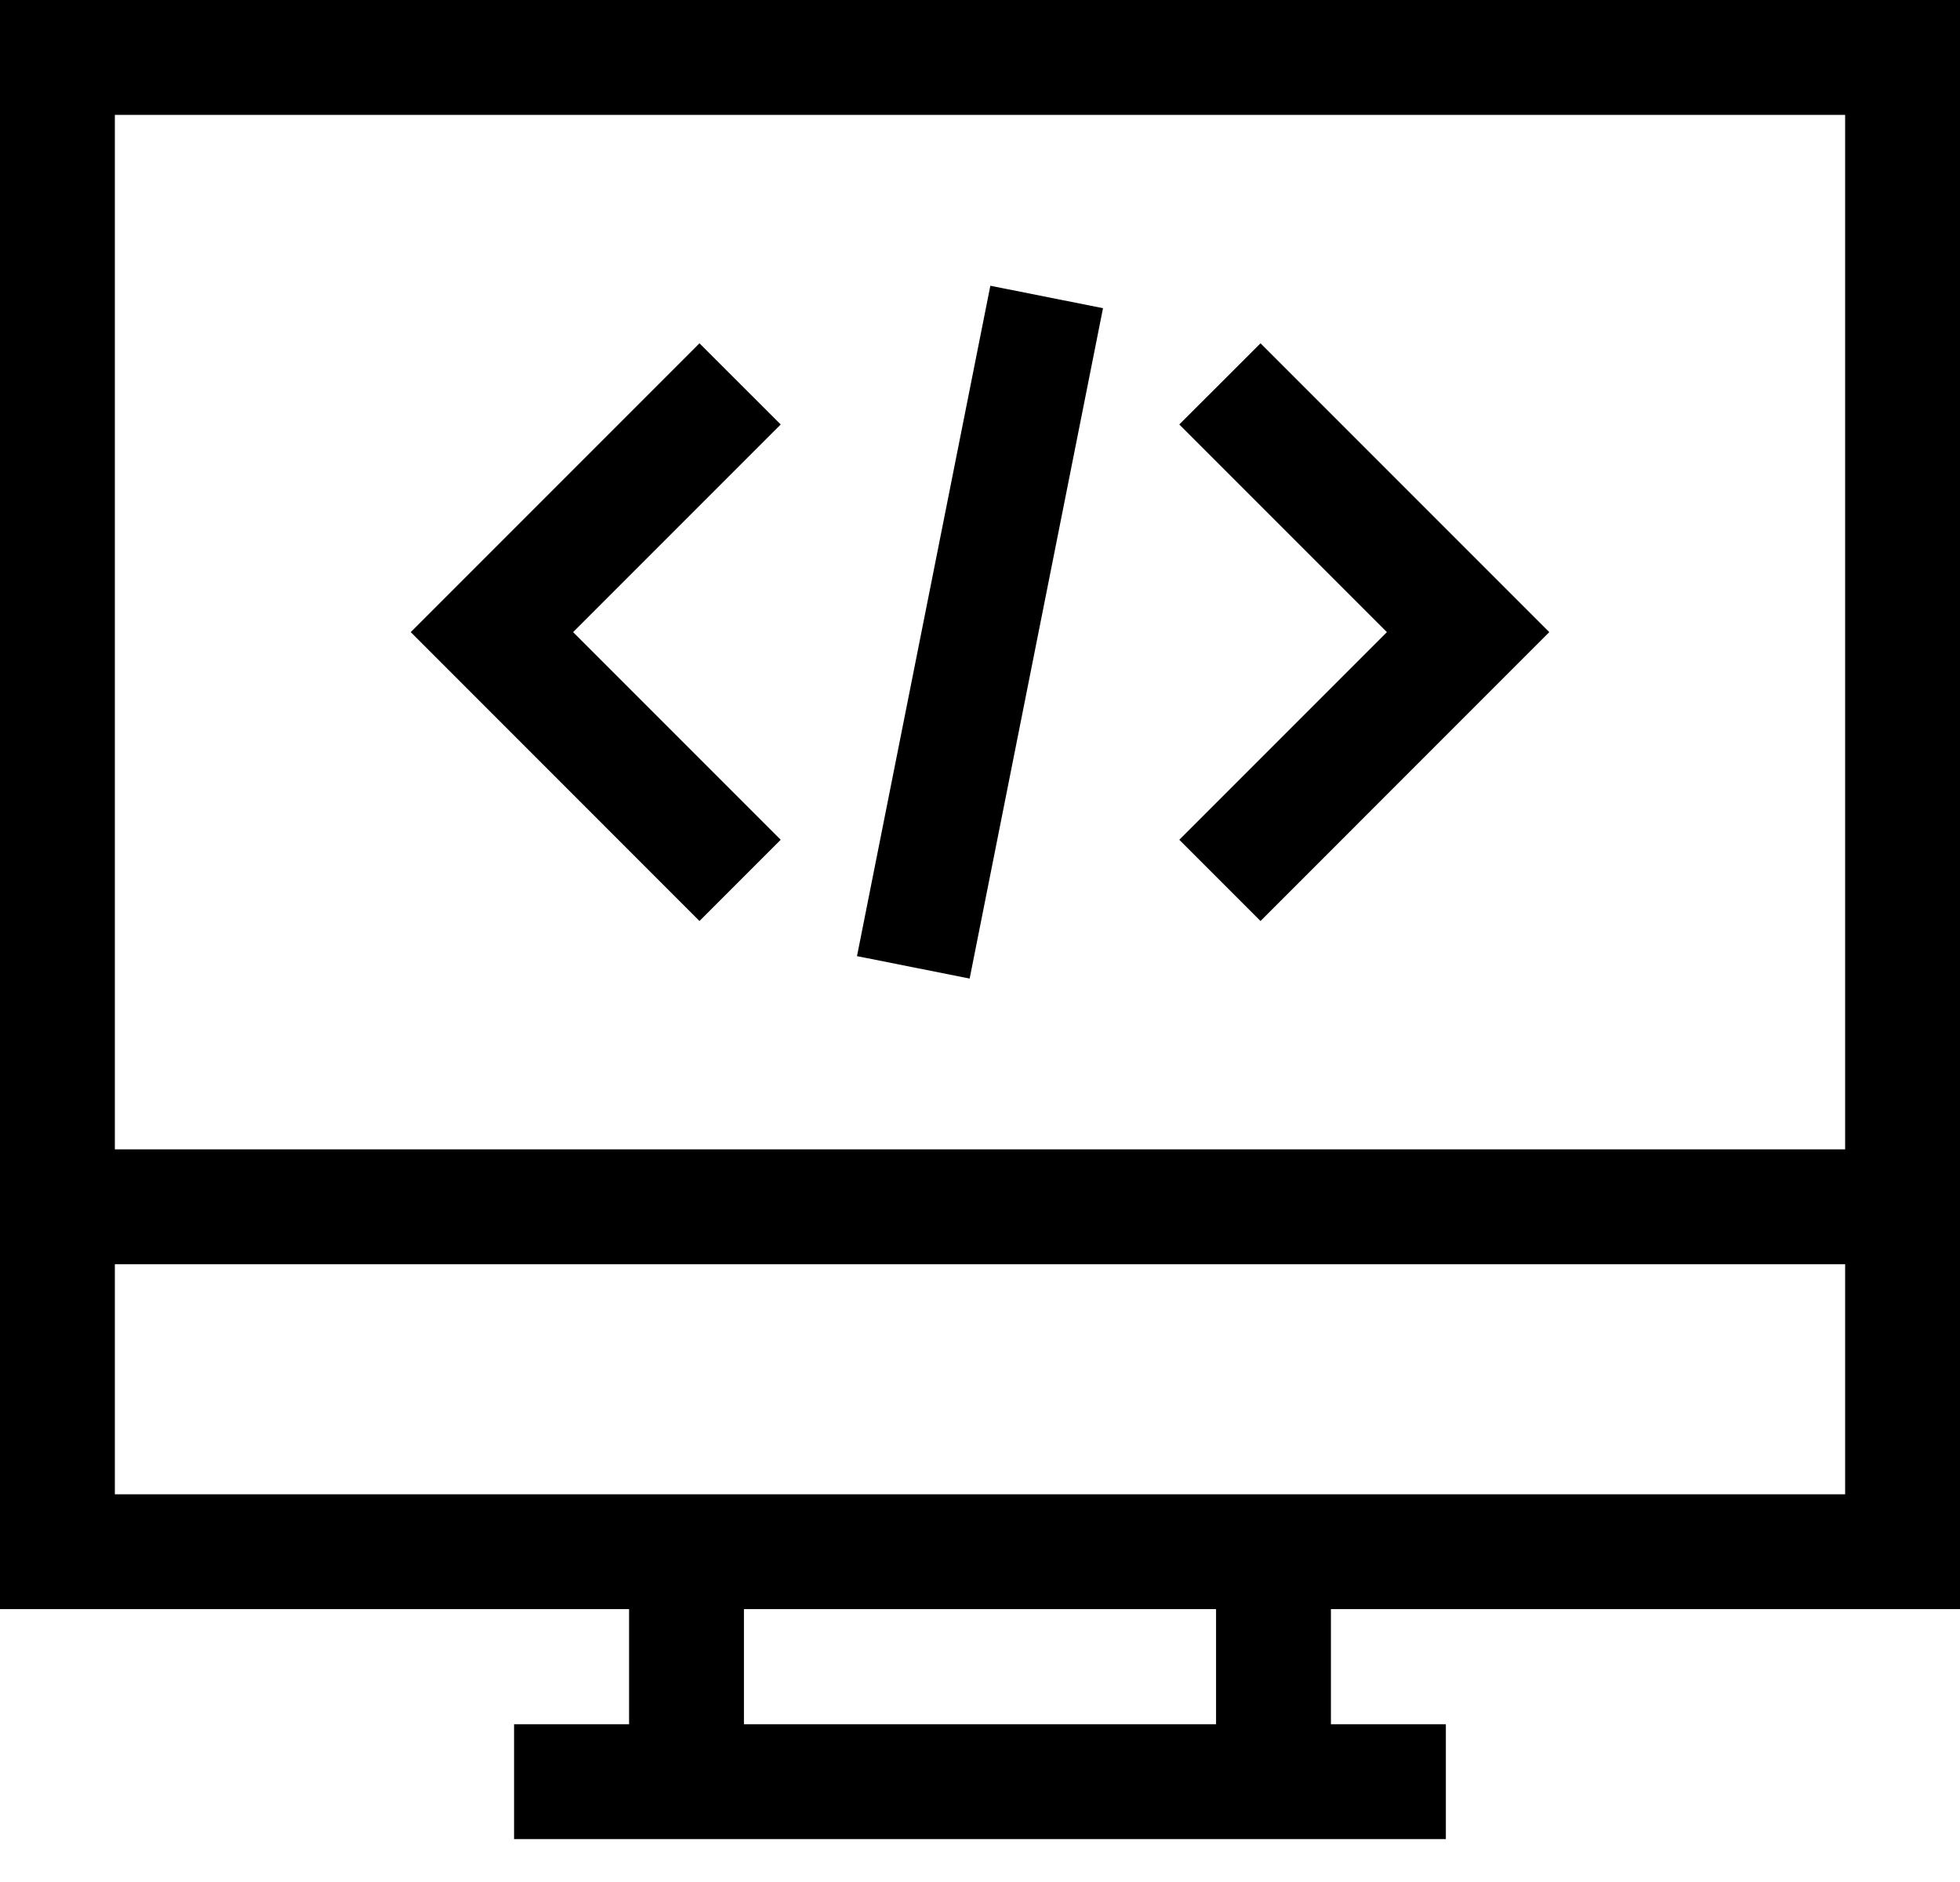 <svg width="25" height="24" viewBox="0 0 25 24" fill="none" xmlns="http://www.w3.org/2000/svg">
<g id="web development">
<g id="Group">
<g id="Group_2">
<path id="Vector" d="M0 0V20.52H8.024V21.988H6.557V23.453H18.442V21.988H16.976V20.52H25V0H0ZM15.511 21.988H9.489V20.52H15.511V21.988H15.511ZM23.535 19.056H1.465V16.122H23.535V19.056H23.535ZM23.535 14.657H1.465V1.465H23.535V14.657H23.535Z" fill="black"/>
</g>
</g>
<g id="Group_3">
<g id="Group_4">
<path id="Vector_2" d="M9.958 5.413L8.922 4.378L5.239 8.061L8.922 11.745L9.958 10.709L7.31 8.061L9.958 5.413Z" fill="black"/>
</g>
</g>
<g id="Group_5">
<g id="Group_6">
<path id="Vector_3" d="M16.078 4.378L15.042 5.413L17.69 8.061L15.042 10.709L16.078 11.745L19.761 8.061L16.078 4.378Z" fill="black"/>
</g>
</g>
<g id="Group_7">
<g id="Group_8">
<path id="Vector_4" d="M12.632 3.644L10.931 12.193L12.368 12.479L14.069 3.93L12.632 3.644Z" fill="black"/>
</g>
</g>
</g>
</svg>
